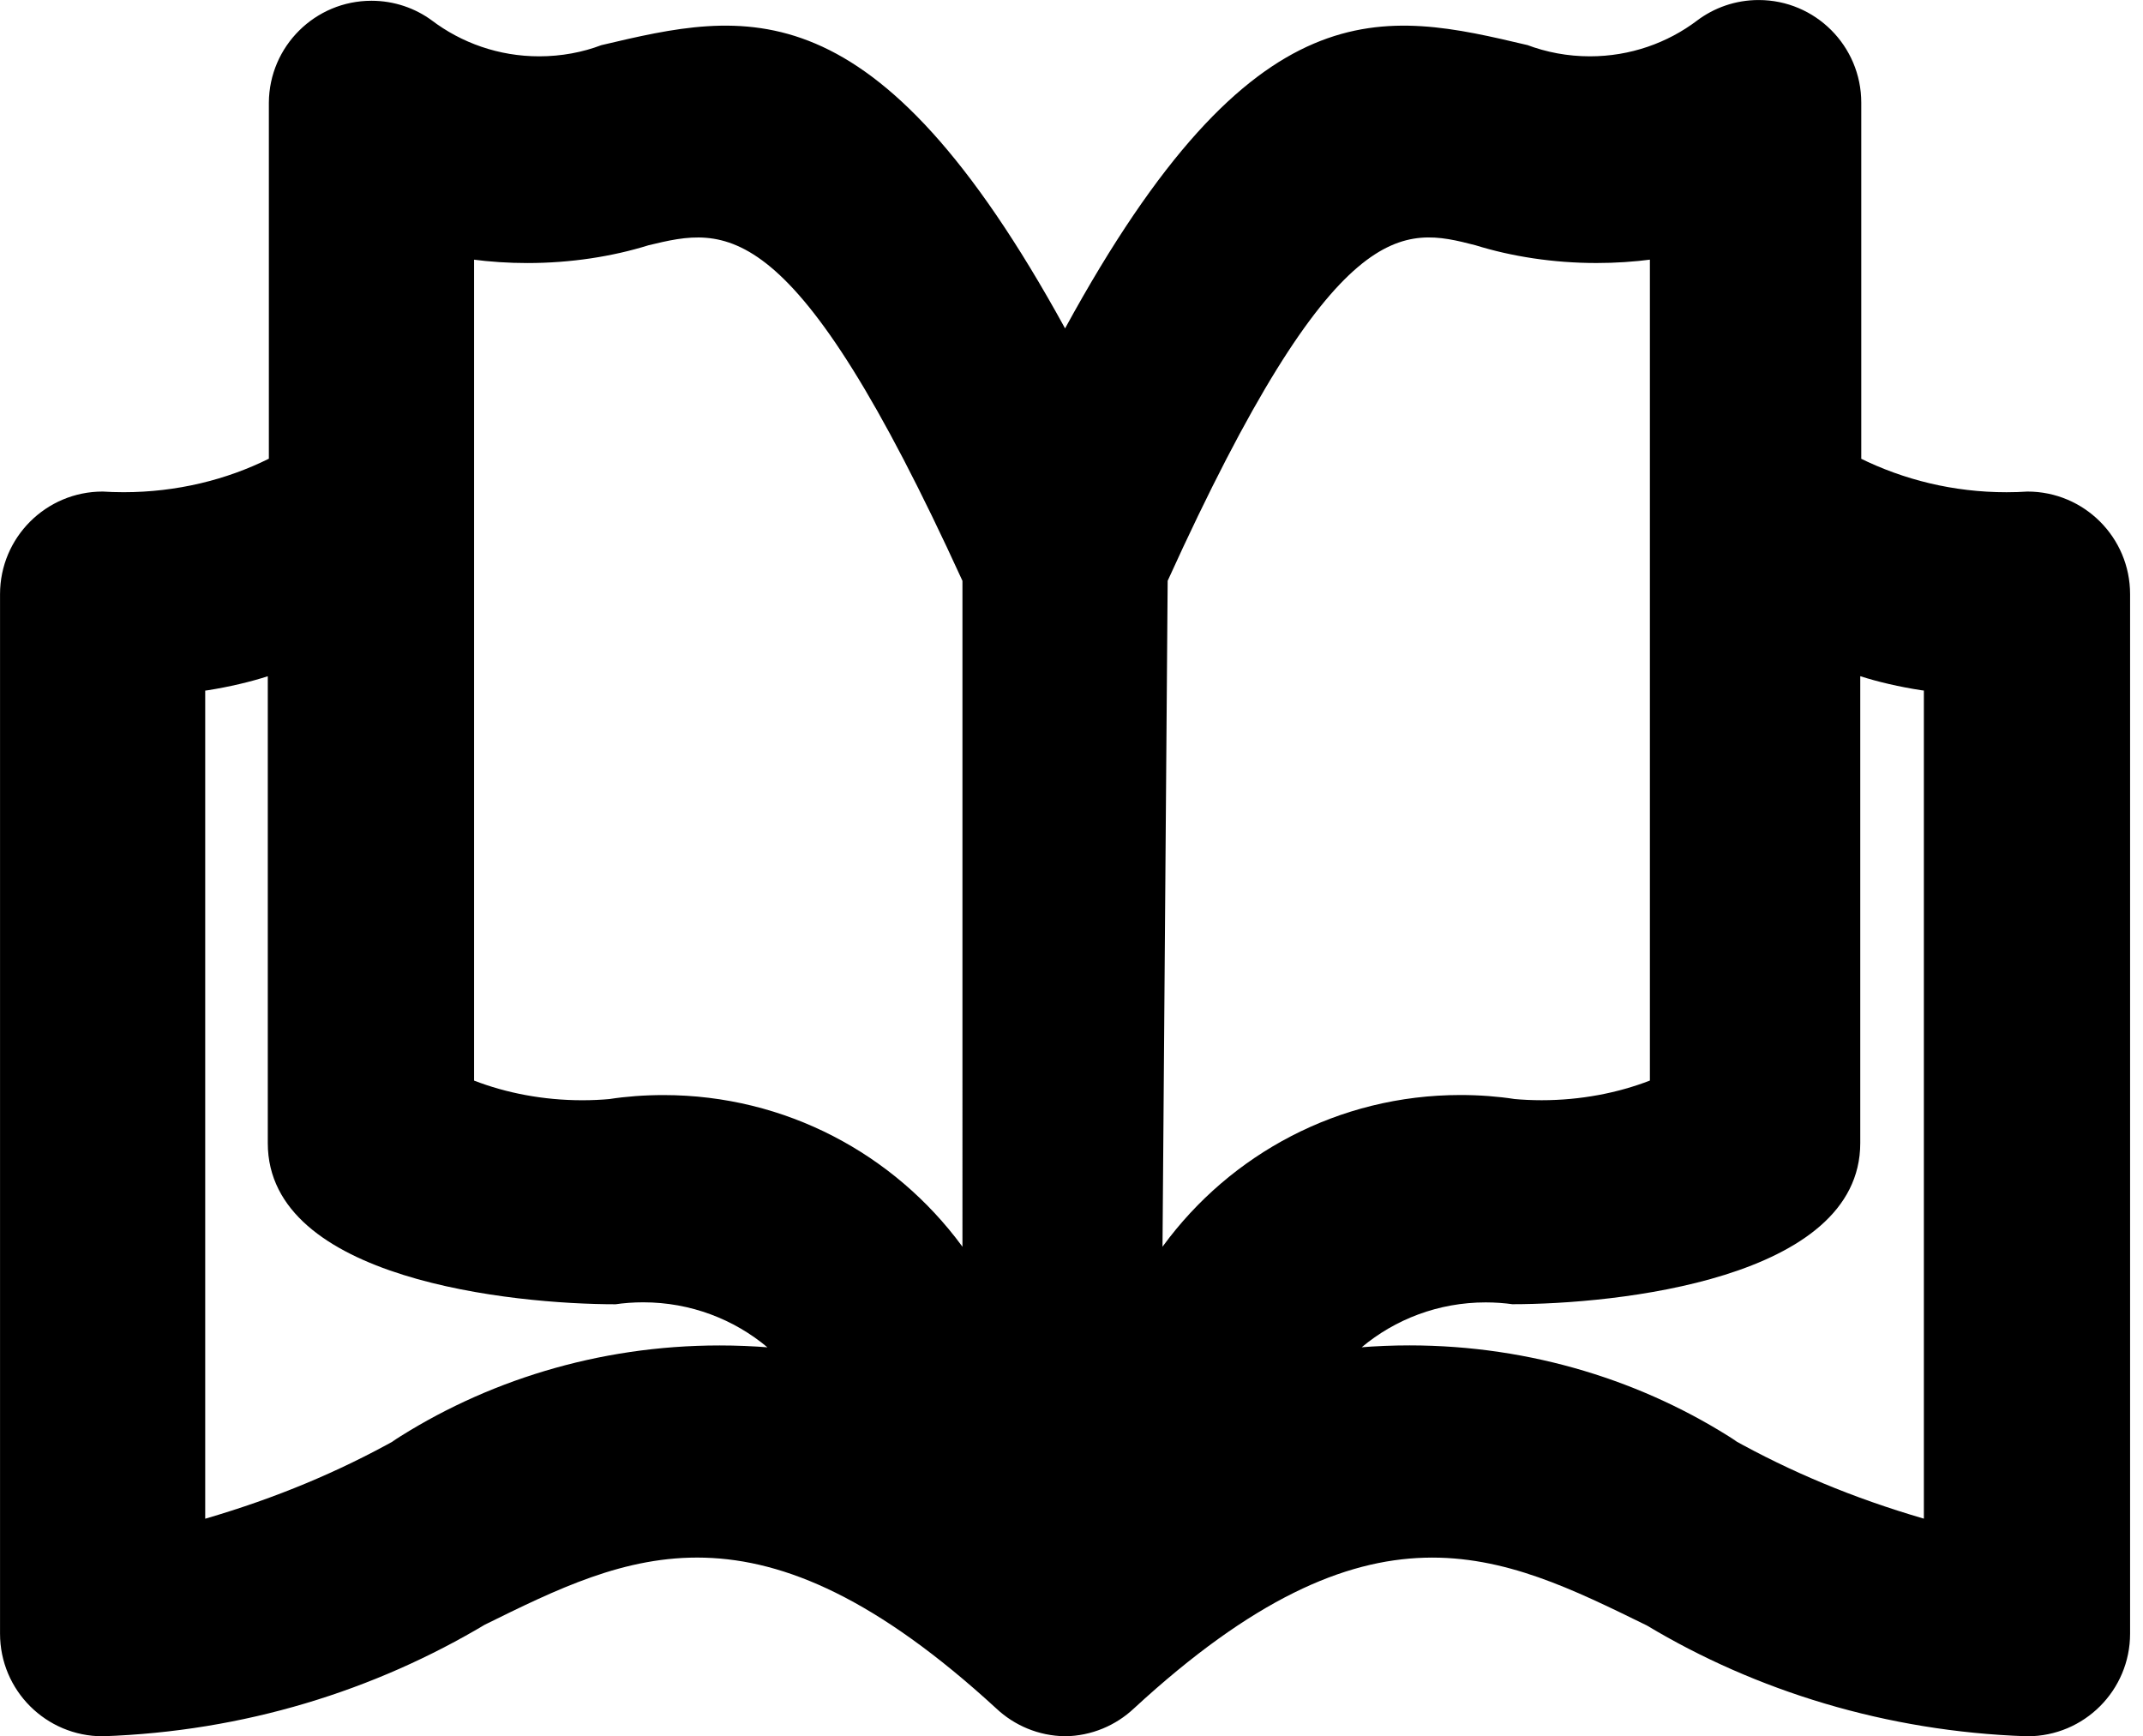 <!-- Generated by IcoMoon.io -->
<svg version="1.1" xmlns="http://www.w3.org/2000/svg" width="79" height="64" viewBox="0 0 79 64">
<title>ayuda</title>
<path d="M28.293 49.664l0.080 0.005c-0.609-0.050-1.225-0.075-1.847-0.075-4.487 0-8.664 1.324-12.077 3.55l0.172-0.088c-2.14 1.192-4.423 2.157-7.056 2.925v-30.525l0.092-0.012c0.798-0.126 1.576-0.311 2.215-0.517v17.21c0 5.031 9.040 5.939 12.823 5.939l-0.039 0.005c0.344-0.051 0.697-0.077 1.055-0.077 1.749 0 3.351 0.628 4.582 1.661zM35.48 45.957l-0.026-0.037c-2.487-3.37-6.485-5.555-10.994-5.555-0.703 0-1.393 0.053-1.991 0.146l0.044-0.003c-0.344 0.032-0.693 0.048-1.046 0.048-1.434 0-2.806-0.266-3.991-0.725v-30.26l-0.079-0.008c0.669 0.088 1.352 0.133 2.046 0.133 1.592 0 3.128-0.239 4.463-0.655 2.837-0.681 5.333-1.286 11.574 12.369zM50.194 49.664c1.23-1.031 2.83-1.657 4.576-1.657 0.347 0 0.688 0.025 1.022 0.072l-0.038-0.005c3.782 0 12.823-0.908 12.823-5.939v-17.21c0.652 0.209 1.443 0.394 2.255 0.518l0.090 0.011v30.525c-2.633-0.768-4.916-1.733-7.056-2.925l0.172 0.088c-3.413-2.226-7.59-3.55-12.077-3.55-0.622 0-1.238 0.025-1.847 0.075l0.080-0.005zM43.045 21.409c6.203-13.655 8.7-13.050 11.347-12.369 1.336 0.415 2.872 0.655 4.463 0.655 0.693 0 1.376-0.045 2.046-0.133l-0.079 0.008v30.26c-1.185 0.459-2.557 0.725-3.991 0.725-0.353 0-0.701-0.016-1.046-0.048l0.044 0.003c-0.598-0.093-1.288-0.147-1.991-0.147-4.498 0-8.485 2.187-10.956 5.556l-0.027 0.038zM39.262 64c0.982-0.014 1.872-0.4 2.536-1.023l-0.002 0.002c8.775-8.095 13.504-5.712 18.913-3.064 4.019 2.413 8.834 3.908 13.984 4.084l0.049 0.001c2.089 0 3.782-1.694 3.782-3.782v0-38.317c0-2.089-1.694-3.782-3.782-3.782v0c-0.232 0.016-0.502 0.025-0.775 0.025-1.948 0-3.79-0.456-5.424-1.267l0.071 0.032v-13.125c0-2.089-1.694-3.783-3.782-3.783-0.856 0-1.645 0.284-2.279 0.763l0.010-0.007c-1.087 0.823-2.462 1.319-3.952 1.319-0.822 0-1.609-0.151-2.334-0.426l0.045 0.015c-5.295-1.248-10.061-2.383-17.059 10.44-7.035-12.823-11.801-11.688-17.097-10.44-0.68 0.26-1.467 0.411-2.289 0.411-1.491 0-2.865-0.495-3.969-1.331l0.017 0.012c-0.617-0.455-1.393-0.729-2.232-0.729-2.079 0-3.767 1.678-3.782 3.753v13.127c-1.563 0.779-3.405 1.235-5.353 1.235-0.273 0-0.543-0.009-0.811-0.026l0.037 0.002c-2.089 0-3.783 1.694-3.783 3.782v0 38.317c0 2.089 1.694 3.782 3.783 3.782v0c5.199-0.177 10.015-1.672 14.167-4.16l-0.134 0.074c5.371-2.648 10.099-5.031 18.913 3.064 0.662 0.621 1.552 1.008 2.532 1.021h0.003z"></path>
</svg>
